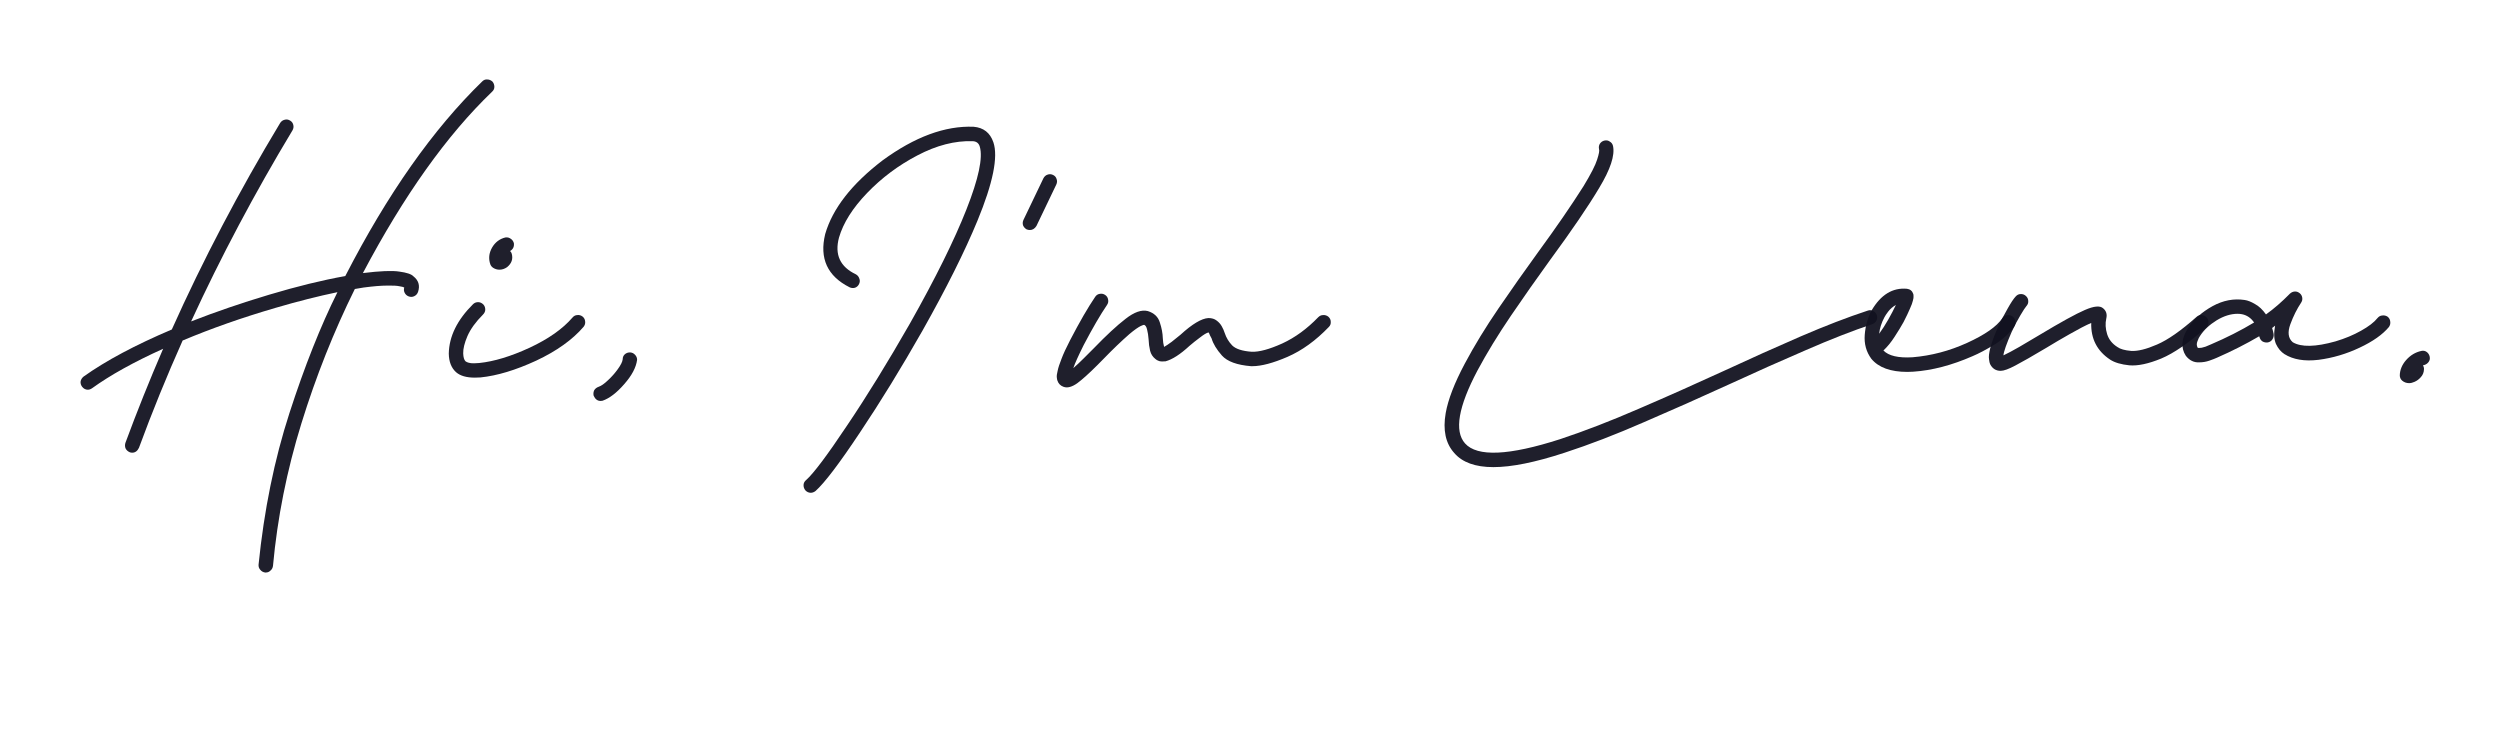 <?xml version="1.0" encoding="UTF-8" standalone="no"?>
<svg
   xmlns="http://www.w3.org/2000/svg"
   width="307"
   height="92"
   viewBox="0 100 460.49 174.8">
  <g
     aria-label="Hi, I'm Lena."
     style="font-style:normal;font-variant:normal;font-weight:normal;font-stretch:normal;font-size:106.4px;line-height:1.25;font-family:'Miriam Libre';-inkscape-font-specification:'Miriam Libre';letter-spacing:0px;word-spacing:0px;fill:#11111f;fill-opacity:0.941;stroke:none;stroke-width:1.9"
     id="text830">
    <path
       d="m 53.498,119.036 v 0 q 0.445,0.544 0.445,1.237 0,0.643 -0.544,1.138 -15.784,15.141 -30.133,42.305 5.987,-0.742 8.51,-0.346 2.573,0.346 3.266,1.089 1.831,1.435 1.089,3.661 -0.247,0.693 -0.891,0.99 -0.594,0.297 -1.286,0.05 -0.643,-0.247 -0.94,-0.841 -0.297,-0.594 -0.099,-1.237 -0.198,-0.148 -1.138,-0.297 -0.891,-0.198 -2.919,-0.148 -1.979,0 -5.393,0.445 -0.99,0.148 -2.078,0.346 -7.372,14.893 -12.469,31.37 -5.096,16.477 -6.63,33.25 -0.099,0.693 -0.594,1.089 -0.445,0.445 -1.089,0.445 -0.049,0 -0.148,0 -0.693,-0.099 -1.138,-0.643 -0.445,-0.495 -0.396,-1.188 1.93,-19.099 7.224,-35.427 5.294,-16.328 11.182,-28.154 -6.68,1.385 -14.448,3.661 -11.677,3.414 -21.672,7.62 -5.591,12.518 -10.193,25.036 -0.544,1.138 -1.583,1.138 -0.297,0 -0.544,-0.099 -0.693,-0.297 -0.99,-0.891 -0.247,-0.594 -0.049,-1.286 4.057,-10.984 8.807,-21.969 -10.193,4.602 -16.576,9.203 -0.495,0.346 -0.99,0.346 -0.792,0 -1.336,-0.693 -0.445,-0.594 -0.346,-1.286 0.148,-0.643 0.693,-1.089 7.768,-5.542 20.583,-10.984 10.935,-24.393 25.284,-48.193 0.396,-0.594 1.039,-0.742 0.643,-0.198 1.286,0.198 0.594,0.346 0.742,1.039 0.148,0.643 -0.198,1.237 -13.26,22.018 -23.651,44.581 8.609,-3.365 18.208,-6.234 9.747,-2.919 17.763,-4.354 14.745,-28.698 31.964,-45.422 0.495,-0.495 1.138,-0.445 0.693,0 1.237,0.495 z"
       style="font-style:normal;font-variant:normal;font-weight:normal;font-stretch:normal;font-size:101.333px;font-family:'Visual Hollow Script';-inkscape-font-specification:'Visual Hollow Script';fill:#11111f;fill-opacity:0.941;stroke-width:1.9"
       id="path882" />
    <path
       d="m 74.526,173.859 v 0 q 0.544,0.445 0.594,1.138 0.099,0.643 -0.346,1.237 -3.909,4.552 -11.083,7.917 -7.174,3.315 -12.964,3.909 -0.742,0.05 -1.336,0.05 -2.969,0 -4.404,-1.286 -1.633,-1.484 -1.682,-4.305 0.099,-6.036 5.69,-11.578 0.495,-0.445 1.138,-0.445 0.693,0 1.237,0.544 0.445,0.495 0.445,1.188 0,0.643 -0.544,1.188 -2.523,2.523 -3.612,4.997 -1.039,2.424 -0.99,4.057 0.049,1.336 0.544,1.831 0.049,0.05 0.346,0.198 0.297,0.148 0.99,0.247 0.693,0.05 1.88,-0.05 5.195,-0.544 11.727,-3.562 6.581,-3.068 9.995,-7.026 0.445,-0.544 1.089,-0.594 0.693,-0.099 1.286,0.346 z m -20.88,-11.38 v 0 q -0.445,-0.297 -0.643,-0.792 -0.693,-1.979 0.396,-3.909 1.089,-1.88 3.117,-2.375 0.693,-0.099 1.237,0.297 0.544,0.346 0.742,1.039 0.148,1.237 -0.891,1.831 0.297,0.247 0.396,0.643 0.495,1.831 -1.089,3.117 -0.841,0.594 -1.781,0.594 -0.792,0 -1.484,-0.445 z"
       style="font-style:normal;font-variant:normal;font-weight:normal;font-stretch:normal;font-size:101.333px;font-family:'Visual Hollow Script';-inkscape-font-specification:'Visual Hollow Script';fill:#11111f;fill-opacity:0.941;stroke-width:1.9"
       id="path884" />
    <path
       d="m 85.61,182.221 v 0 q 0.693,0.05 1.138,0.544 0.495,0.495 0.495,1.188 -0.346,2.672 -3.018,5.69 -2.622,3.018 -5.047,3.859 -0.198,0.05 -0.445,0.05 -1.089,0 -1.633,-1.237 -0.148,-0.693 0.148,-1.286 0.346,-0.544 1.039,-0.792 0.891,-0.297 2.177,-1.534 1.286,-1.188 2.276,-2.573 1.039,-1.435 1.138,-2.276 0,-0.742 0.495,-1.188 0.495,-0.445 1.237,-0.445 z"
       style="font-style:normal;font-variant:normal;font-weight:normal;font-stretch:normal;font-size:101.333px;font-family:'Visual Hollow Script';-inkscape-font-specification:'Visual Hollow Script';fill:#11111f;fill-opacity:0.941;stroke-width:1.9"
       id="path886" />
    <path
       d="m 170.368,133.187 v 0 q 1.732,5.096 -3.711,18.307 -4.453,10.786 -12.815,25.63 -7.422,13.062 -14.646,23.849 -7.174,10.786 -10.341,13.607 -0.544,0.396 -1.089,0.396 -0.742,0 -1.286,-0.594 -0.445,-0.594 -0.396,-1.286 0.05,-0.643 0.594,-1.089 2.622,-2.326 9.549,-12.716 6.977,-10.341 14.695,-23.849 8.906,-15.784 13.161,-26.57 4.255,-10.786 3.117,-14.646 -0.346,-1.237 -1.682,-1.286 -6.185,-0.198 -12.865,3.315 -6.63,3.464 -11.727,8.758 -5.096,5.294 -6.581,10.44 -1.583,5.938 3.958,8.56 0.594,0.346 0.792,0.99 0.247,0.594 -0.05,1.237 -0.297,0.643 -0.94,0.891 -0.643,0.198 -1.286,-0.099 -7.768,-3.909 -5.69,-12.419 2.573,-8.906 13.359,-17.169 11.281,-8.263 21.276,-7.867 3.464,0.297 4.602,3.612 z"
       style="font-style:normal;font-variant:normal;font-weight:normal;font-stretch:normal;font-size:101.333px;font-family:'Visual Hollow Script';-inkscape-font-specification:'Visual Hollow Script';fill:#11111f;fill-opacity:0.941;stroke-width:1.9"
       id="path888" />
    <path
       d="m 184.271,140.807 v 0 q 0.643,0.297 0.841,0.94 0.247,0.643 -0.05,1.286 l -4.651,9.698 q -0.594,0.94 -1.534,0.94 -0.346,0 -0.742,-0.148 -0.594,-0.346 -0.841,-0.94 -0.198,-0.643 0.099,-1.286 l 4.651,-9.698 q 0.346,-0.643 0.94,-0.841 0.643,-0.247 1.286,0.05 z"
       style="font-style:normal;font-variant:normal;font-weight:normal;font-stretch:normal;font-size:101.333px;font-family:'Visual Hollow Script';-inkscape-font-specification:'Visual Hollow Script';fill:#11111f;fill-opacity:0.941;stroke-width:1.9"
       id="path890" />
    <path
       d="m 248.545,173.909 v 0 q 0.544,0.495 0.544,1.188 0.05,0.693 -0.445,1.188 -4.552,4.75 -9.648,6.977 -5.047,2.177 -8.214,2.177 -0.148,0 -0.297,0 -4.898,-0.396 -6.779,-2.474 -1.88,-2.128 -2.424,-4.008 -0.198,-0.346 -0.396,-0.742 -0.148,-0.445 -0.297,-0.643 -0.05,0 -0.05,0 -0.643,0.148 -1.979,1.188 -1.336,0.99 -2.424,1.93 -3.216,2.969 -5.591,3.612 -0.891,0.099 -1.484,-0.05 -0.594,-0.198 -0.891,-0.495 -0.94,-0.742 -1.237,-1.93 -0.297,-1.237 -0.346,-2.622 -0.099,-1.336 -0.346,-2.276 -0.198,-0.94 -0.693,-1.138 -0.05,0 -0.247,0.05 -0.198,0.05 -0.594,0.247 -0.396,0.198 -1.039,0.643 -0.643,0.445 -1.583,1.237 -2.82,2.474 -5.888,5.641 -3.266,3.365 -5.294,5.047 -1.979,1.732 -3.414,1.732 -0.396,0 -0.792,-0.148 0,0 0,0 -1.039,-0.396 -1.385,-1.435 -0.099,-0.247 -0.148,-0.792 -0.05,-0.495 0.198,-1.484 0.198,-1.039 0.891,-2.771 0.643,-1.732 2.029,-4.404 3.315,-6.383 5.839,-10.094 0.396,-0.594 1.039,-0.693 0.693,-0.148 1.286,0.247 0.594,0.396 0.693,1.089 0.148,0.643 -0.247,1.237 -2.326,3.414 -5.443,9.352 -1.88,3.76 -2.424,5.393 1.089,-0.94 2.375,-2.227 1.286,-1.286 2.424,-2.424 4.354,-4.503 7.372,-6.828 3.018,-2.375 5.195,-1.831 2.227,0.693 2.82,2.672 0.643,1.93 0.693,3.711 0.05,0.445 0.099,1.039 0.099,0.544 0.198,0.94 0.643,-0.346 1.781,-1.188 1.138,-0.891 2.029,-1.633 4.107,-3.76 6.531,-3.909 0,0 0,0 1.188,0 1.93,0.594 0.742,0.544 1.188,1.336 0.445,0.792 0.693,1.583 0.544,1.633 1.732,2.87 1.237,1.237 4.552,1.484 2.622,0.099 7.125,-1.93 4.503,-2.078 8.411,-6.135 0.495,-0.495 1.138,-0.495 0.693,-0.05 1.237,0.396 z"
       style="font-style:normal;font-variant:normal;font-weight:normal;font-stretch:normal;font-size:101.333px;font-family:'Visual Hollow Script';-inkscape-font-specification:'Visual Hollow Script';fill:#11111f;fill-opacity:0.941;stroke-width:1.9"
       id="path892" />
    <path
       d="m 376.498,173.513 v 0 q 0.198,0.693 -0.099,1.286 -0.297,0.594 -0.99,0.841 -6.927,2.326 -15.438,6.036 -8.51,3.661 -17.862,7.966 -10.044,4.602 -19.94,8.857 -9.846,4.305 -18.505,7.125 -10.242,3.365 -16.625,3.365 -6.333,0 -9.154,-3.315 -3.018,-3.365 -1.979,-9.302 0.841,-4.75 4.453,-11.529 3.315,-6.234 7.917,-12.964 4.602,-6.729 9.203,-13.062 6.333,-8.659 10.589,-15.388 2.573,-4.255 3.167,-6.185 0.643,-1.979 0.445,-2.424 -0.148,-0.742 0.198,-1.286 0.396,-0.594 1.089,-0.742 0.693,-0.148 1.237,0.247 0.594,0.346 0.742,1.039 0.693,3.266 -3.216,9.747 -3.859,6.482 -11.529,16.922 -4.552,6.284 -9.104,12.964 -4.503,6.63 -7.768,12.716 -6.729,12.716 -2.919,17.021 4.255,4.799 22.216,-0.99 8.51,-2.82 18.307,-7.076 9.797,-4.206 19.792,-8.807 9.401,-4.354 17.961,-8.065 8.609,-3.711 15.685,-6.036 0.693,-0.247 1.286,0.099 0.594,0.297 0.841,0.94 z"
       style="font-style:normal;font-variant:normal;font-weight:normal;font-stretch:normal;font-size:101.333px;font-family:'Visual Hollow Script';-inkscape-font-specification:'Visual Hollow Script';fill:#11111f;fill-opacity:0.941;stroke-width:1.9"
       id="path894" />
    <path
       d="m 408.065,173.76 v 0 q 0.594,0.396 0.742,1.089 0.148,0.643 -0.198,1.237 -1.682,2.474 -4.651,4.305 -2.919,1.781 -5.146,2.721 -7.224,3.167 -13.805,3.612 -0.693,0.05 -1.385,0.05 -5.888,0 -8.411,-3.068 -1.781,-2.424 -1.534,-5.591 0.247,-3.167 1.633,-5.74 3.216,-5.443 8.214,-4.997 1.138,0.148 1.484,1.237 0.05,0.148 0.05,0.495 0.05,0.346 -0.148,1.039 -0.148,0.693 -0.693,1.88 -0.495,1.188 -1.484,3.117 -0.792,1.435 -2.078,3.414 -1.237,1.93 -2.622,3.216 1.831,1.88 6.779,1.583 6.581,-0.544 12.766,-3.365 6.185,-2.82 8.164,-5.69 0.396,-0.594 1.039,-0.742 0.693,-0.148 1.286,0.198 z m -29.786,0.247 v 0 q -1.039,1.93 -1.237,3.859 1.089,-1.484 2.128,-3.315 1.039,-1.831 1.781,-3.414 -1.089,0.643 -1.781,1.534 -0.643,0.841 -0.891,1.336 z"
       style="font-style:normal;font-variant:normal;font-weight:normal;font-stretch:normal;font-size:101.333px;font-family:'Visual Hollow Script';-inkscape-font-specification:'Visual Hollow Script';fill:#11111f;fill-opacity:0.941;stroke-width:1.9"
       id="path896" />
    <path
       d="m 453.438,174.057 v 0 q 0.495,0.544 0.445,1.237 -0.05,0.643 -0.544,1.138 -6.036,5.344 -10.49,7.224 -4.453,1.831 -7.422,1.583 -2.919,-0.297 -4.503,-1.336 -4.552,-3.018 -4.404,-8.56 -2.029,0.891 -5.047,2.622 -2.969,1.682 -5.393,3.167 -4.898,2.919 -7.273,4.156 -2.326,1.237 -3.414,1.237 -1.682,0 -2.474,-1.583 -0.148,-0.297 -0.247,-1.138 -0.148,-0.841 0.297,-2.622 0.445,-1.781 1.831,-4.948 1.089,-2.276 2.227,-4.255 1.138,-2.029 1.88,-2.82 0.495,-0.544 1.138,-0.544 0.693,-0.05 1.237,0.445 0.544,0.495 0.544,1.188 0.05,0.643 -0.445,1.188 -0.396,0.445 -1.385,2.128 -0.99,1.633 -2.029,3.859 -1.831,4.206 -1.93,5.492 1.385,-0.643 3.711,-1.979 2.375,-1.385 4.602,-2.721 7.57,-4.552 10.688,-5.888 3.167,-1.385 4.255,-0.396 1.089,0.891 0.742,2.375 -0.396,1.732 0.198,3.661 0.594,1.88 2.424,3.018 0.94,0.693 3.167,0.891 2.276,0.148 6.036,-1.484 3.81,-1.633 9.203,-6.432 0.544,-0.495 1.188,-0.445 0.693,0.05 1.188,0.544 z"
       style="font-style:normal;font-variant:normal;font-weight:normal;font-stretch:normal;font-size:101.333px;font-family:'Visual Hollow Script';-inkscape-font-specification:'Visual Hollow Script';fill:#11111f;fill-opacity:0.941;stroke-width:1.9"
       id="path898" />
    <path
       d="m 495.693,173.909 v 0 q 0.544,0.445 0.594,1.138 0.099,0.643 -0.297,1.237 -2.227,2.672 -6.878,4.849 -4.602,2.177 -9.549,2.82 -4.898,0.594 -7.966,-1.336 -1.237,-0.792 -1.979,-2.375 -0.693,-1.633 -0.198,-4.255 -0.346,0.247 -0.693,0.544 0.198,0.643 0.346,1.385 0.099,0.693 -0.297,1.286 -0.346,0.544 -1.039,0.693 -0.693,0.099 -1.286,-0.247 -0.544,-0.396 -0.693,-1.089 0,-0.05 -0.05,-0.099 -4.552,2.672 -9.846,4.997 -0.643,0.297 -1.781,0.693 -1.138,0.396 -2.375,0.396 -1.831,0.099 -3.117,-1.534 -1.831,-2.82 0.544,-6.531 2.029,-3.018 5.69,-5.047 3.711,-2.029 7.521,-1.435 1.039,0.148 2.375,0.94 1.385,0.742 2.573,2.424 2.771,-1.979 5.591,-4.849 0.495,-0.445 1.089,-0.495 0.643,-0.05 1.188,0.396 0.495,0.396 0.594,1.039 0.099,0.594 -0.247,1.138 -1.484,2.227 -2.523,5.047 -1.039,2.82 0.544,4.206 2.969,1.781 9.995,-0.198 3.315,-0.99 5.938,-2.474 2.672,-1.484 3.859,-2.969 0.445,-0.544 1.089,-0.594 0.693,-0.099 1.286,0.297 z m -41.216,6.432 v 0 q 5.443,-2.326 10.044,-5.096 -1.089,-1.583 -2.82,-1.93 -0.495,-0.099 -1.039,-0.099 -2.375,0 -4.898,1.534 -2.474,1.534 -3.81,3.562 -0.346,0.445 -0.643,1.286 -0.346,0.841 0.05,1.534 0,0 0.099,0.05 0.099,0 0.297,0 0.198,0 0.544,-0.05 0.346,-0.099 0.891,-0.247 0.544,-0.198 1.286,-0.544 z"
       style="font-style:normal;font-variant:normal;font-weight:normal;font-stretch:normal;font-size:101.333px;font-family:'Visual Hollow Script';-inkscape-font-specification:'Visual Hollow Script';fill:#11111f;fill-opacity:0.941;stroke-width:1.9"
       id="path900" />
    <path
       d="m 505.49,183.211 v 0 q 0.148,0.693 -0.247,1.237 -0.396,0.544 -1.089,0.742 -0.148,0 -0.247,0.05 0.297,0.445 0.247,0.99 -0.05,1.039 -0.742,1.781 -0.643,0.742 -1.484,1.089 -0.643,0.297 -1.237,0.297 -0.94,0 -1.633,-0.594 -0.544,-0.495 -0.544,-1.237 0.05,-1.93 1.484,-3.562 1.484,-1.682 3.562,-2.128 0.693,-0.148 1.237,0.247 0.544,0.396 0.693,1.089 z"
       style="font-style:normal;font-variant:normal;font-weight:normal;font-stretch:normal;font-size:101.333px;font-family:'Visual Hollow Script';-inkscape-font-specification:'Visual Hollow Script';fill:#11111f;fill-opacity:0.941;stroke-width:1.9"
       id="path902" />
  </g>
</svg>
